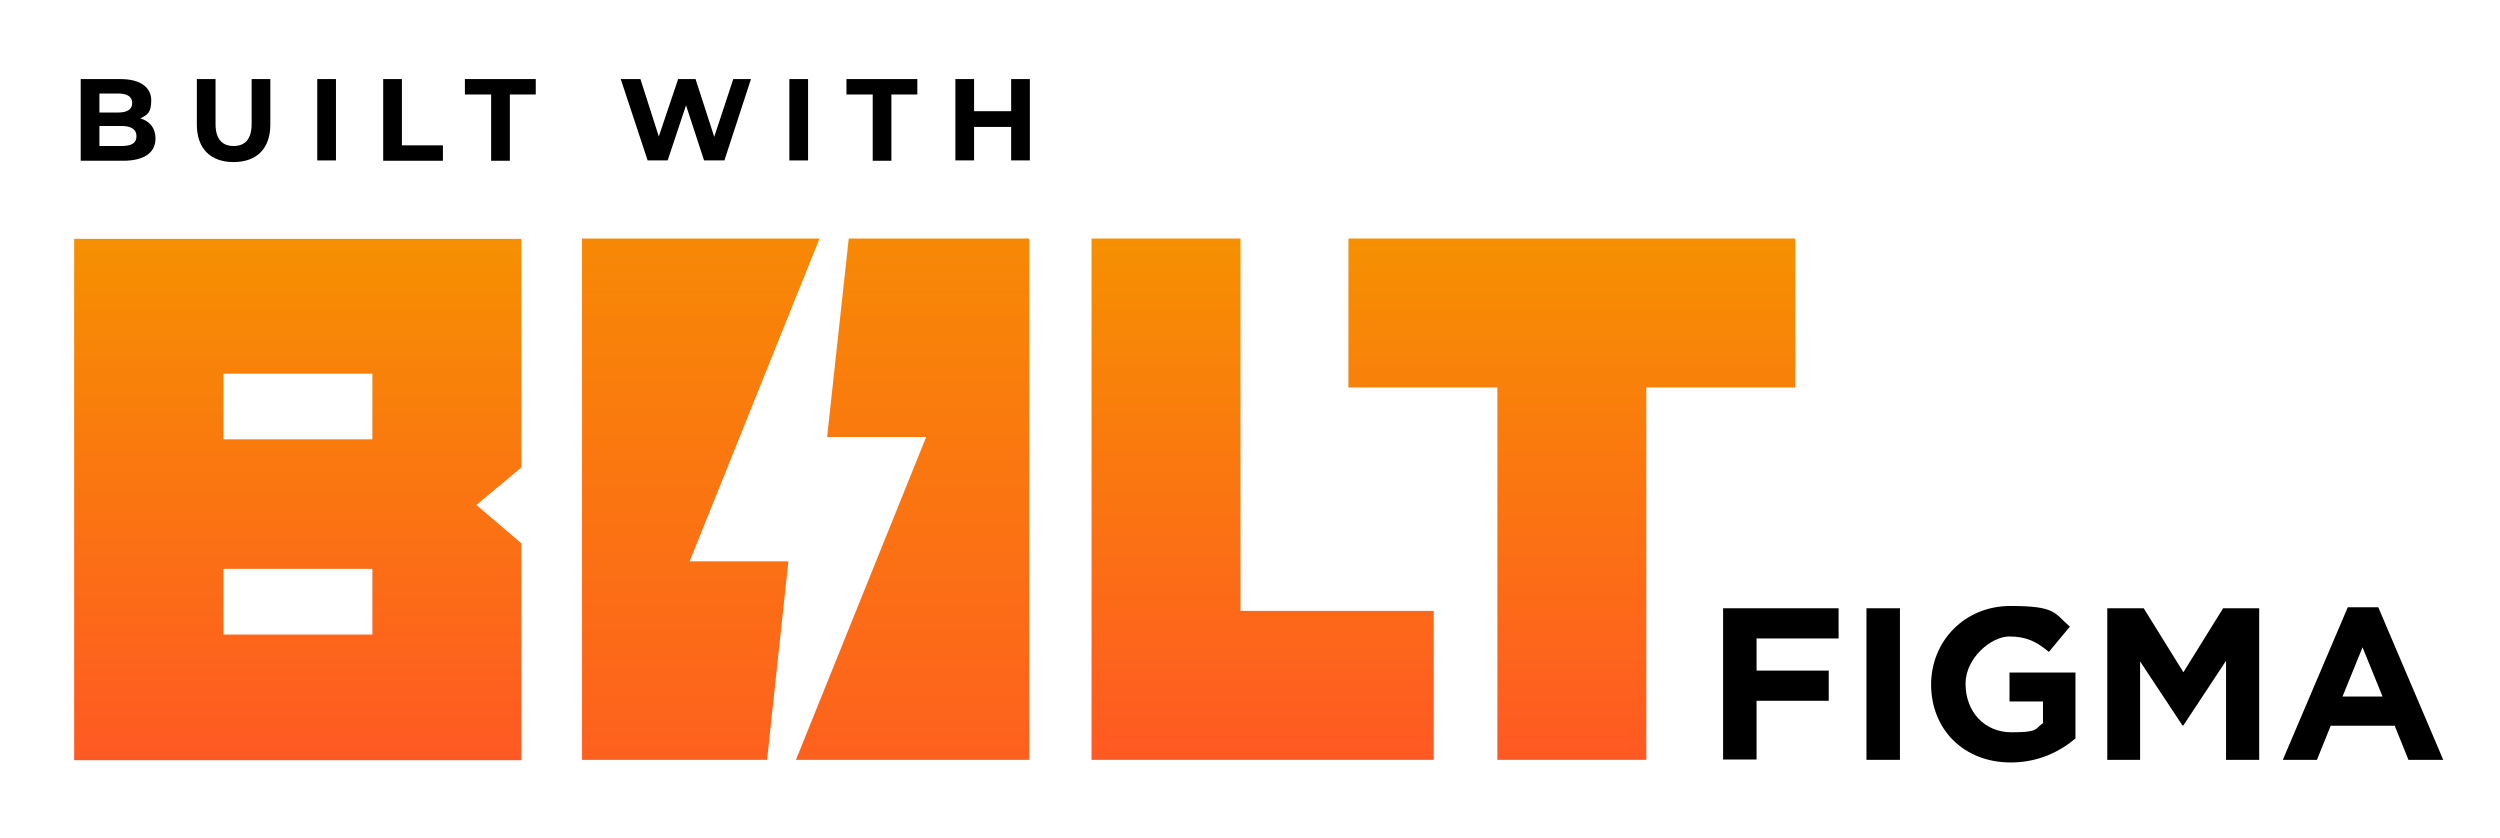 <?xml version="1.0" encoding="UTF-8"?>
<svg id="Layer_1" data-name="Layer 1" xmlns="http://www.w3.org/2000/svg" version="1.1" xmlns:xlink="http://www.w3.org/1999/xlink" viewBox="0 0 762 255.5">
  <defs>
    <style>
      .cls-1 {
        fill: url(#linear-gradient);
      }

      .cls-1, .cls-2, .cls-3, .cls-4, .cls-5, .cls-6 {
        stroke-width: 0px;
      }

      .cls-2 {
        fill: #000;
      }

      .cls-3 {
        fill: url(#linear-gradient-5);
      }

      .cls-4 {
        fill: url(#linear-gradient-2);
      }

      .cls-5 {
        fill: url(#linear-gradient-3);
      }

      .cls-6 {
        fill: url(#linear-gradient-4);
      }
    </style>
    <linearGradient id="linear-gradient" x1="90.7" y1="1103.8" x2="90.7" y2="944.8" gradientTransform="translate(0 -872)" gradientUnits="userSpaceOnUse">
      <stop offset="0" stop-color="#ff5923"/>
      <stop offset="1" stop-color="#f69000"/>
    </linearGradient>
    <linearGradient id="linear-gradient-2" x1="384.8" y1="1103.6" x2="384.8" y2="944.7" xlink:href="#linear-gradient"/>
    <linearGradient id="linear-gradient-3" x1="479.1" y1="1103.6" x2="479.1" y2="944.7" xlink:href="#linear-gradient"/>
    <linearGradient id="linear-gradient-4" x1="213.6" y1="1133.7" x2="213.6" y2="914.6" xlink:href="#linear-gradient"/>
    <linearGradient id="linear-gradient-5" x1="278.1" y1="1133.7" x2="278.1" y2="914.6" xlink:href="#linear-gradient"/>
  </defs>
  <g id="_Layer_" data-name="&amp;lt;Layer&amp;gt;">
    <g>
      <path class="cls-2" d="M47.4,42.2c0,4.3-3.4,6.8-9.9,6.8h-12.9v-24.9h12.1c6.2,0,9.4,2.6,9.4,6.5s-1.3,4.4-3.3,5.5c2.8.8,4.6,2.9,4.6,6.1ZM30.3,28.4v5.9h5.7c2.8,0,4.3-1,4.3-2.9s-1.5-2.9-4.3-2.9h-5.7ZM41.6,41.5c0-2.1-1.6-3.1-4.6-3.1h-6.7v6.1h6.7c3,0,4.6-.8,4.6-3Z"/>
      <path class="cls-2" d="M60,38v-13.9h5.7v13.7c0,4.7,2.1,6.7,5.5,6.7s5.5-2,5.5-6.7v-13.7h5.7v13.9c0,7.3-4.2,11.4-11.2,11.4s-11.2-4.1-11.2-11.4Z"/>
      <path class="cls-2" d="M96.7,24.1h5.7v24.8h-5.7v-24.8Z"/>
      <path class="cls-2" d="M116.8,24.1h5.7v20.2h12.5v4.7h-18.2v-24.9Z"/>
      <path class="cls-2" d="M149.6,28.8h-7.9v-4.7h21.6v4.7h-7.9v20.2h-5.7v-20.2h-.1Z"/>
      <path class="cls-2" d="M228.9,24.1l-8.1,24.8h-6.2l-5.5-16.8-5.6,16.8h-6.1l-8.2-24.8h6l5.6,17.5,5.9-17.5h5.3l5.7,17.6,5.8-17.6s5.4,0,5.4,0Z"/>
      <path class="cls-2" d="M240.6,24.1h5.7v24.8h-5.7v-24.8Z"/>
      <path class="cls-2" d="M265.9,28.8h-7.9v-4.7h21.6v4.7h-7.9v20.2h-5.7v-20.2h-.1Z"/>
      <path class="cls-2" d="M313.9,24.1v24.8h-5.7v-10.2h-11.3v10.2h-5.7v-24.8h5.7v9.8h11.3v-9.8s5.7,0,5.7,0Z"/>
    </g>
  </g>
  <g>
    <path class="cls-2" d="M525.2,185.4h35.2v9.2h-25v9.8h22v9.2h-22v17.9h-10.2v-46.2h0Z"/>
    <path class="cls-2" d="M568.9,185.4h10.2v46.2h-10.2v-46.2Z"/>
    <path class="cls-2" d="M588.6,208.7h0c0-13.3,10.2-24,24.2-24s13.3,2.2,18.1,6.3l-6.4,7.7c-3.6-3-6.7-4.7-12.1-4.7s-13.3,6.5-13.3,14.4h0c0,8.6,5.8,14.8,14,14.8s7-.9,9.6-2.8v-6.6h-10.2v-8.8h20.1v20.1c-4.8,4-11.3,7.3-19.7,7.3-14.4,0-24.3-10.1-24.3-23.8h0Z"/>
    <path class="cls-2" d="M642.4,185.4h11l12.1,19.5,12.1-19.5h11v46.2h-10.1v-30.2l-13,19.7h-.3l-12.9-19.5v30h-10v-46.2h.1Z"/>
    <path class="cls-2" d="M715.5,185.1h9.4l19.8,46.5h-10.6l-4.2-10.4h-19.5l-4.2,10.4h-10.4l19.8-46.5h0ZM726.2,212.3l-6.1-15-6.1,15h12.3-.1Z"/>
  </g>
  <g id="_Layer_-2" data-name=" Layer ">
    <path class="cls-1" d="M22.6,231.7h136.3v-66.1l-13.7-11.7,13.7-11.4v-69.7H22.6v159h0ZM68.1,113.9h45.4v20h-45.4v-20ZM68.1,173.4h45.4v20h-45.4s0-20,0-20Z"/>
    <polygon class="cls-4" points="378.1 72.7 332.7 72.7 332.7 231.6 437 231.6 437 186.2 378.1 186.2 378.1 72.7"/>
    <polygon class="cls-5" points="411 72.7 411 118.1 456.4 118.1 456.4 231.6 501.8 231.6 501.8 118.1 547.2 118.1 547.2 72.7 411 72.7"/>
    <g>
      <polygon class="cls-6" points="210.2 171.1 249.8 72.7 177.4 72.7 177.4 231.6 233.8 231.6 240.3 171.1 210.2 171.1"/>
      <polygon class="cls-3" points="313.7 72.7 258.7 72.7 252.1 133.2 282.3 133.2 242.6 231.6 313.7 231.6 313.7 72.7"/>
    </g>
  </g>
</svg>